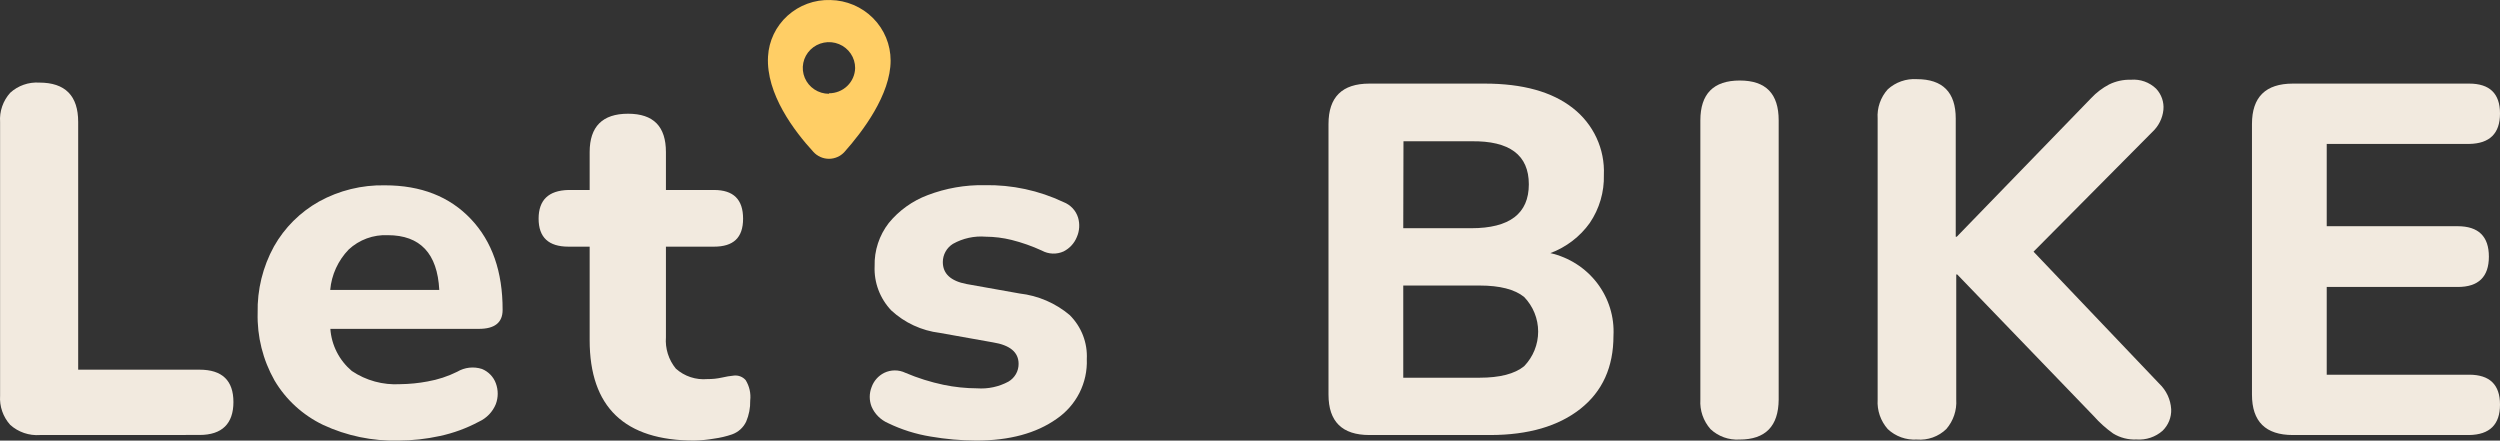 <svg width="261" height="46" viewBox="0 0 261 46" fill="none" xmlns="http://www.w3.org/2000/svg">
<rect x="0" y="0" width="261" height="46" fill="#333333" stroke="none"/>
<path d="M4.177 45.417C3.612 45.458 3.045 45.385 2.51 45.202C1.974 45.019 1.483 44.73 1.065 44.354C0.693 43.94 0.408 43.457 0.227 42.934C0.046 42.411 -0.028 41.857 0.009 41.306V12.734C-0.028 12.183 0.046 11.629 0.227 11.106C0.408 10.583 0.693 10.1 1.065 9.686C1.471 9.315 1.95 9.029 2.472 8.847C2.994 8.664 3.548 8.588 4.101 8.623C6.809 8.623 8.162 9.993 8.162 12.734V38.594H20.832C23.186 38.594 24.37 39.718 24.37 41.972C24.37 44.226 23.186 45.41 20.832 45.41L4.177 45.417Z" fill="#F2EADF"/>
<path d="M41.61 45.994C38.887 46.066 36.185 45.504 33.723 44.354C31.608 43.336 29.845 41.723 28.659 39.718C27.443 37.567 26.835 35.133 26.898 32.671C26.845 30.247 27.434 27.852 28.606 25.721C29.71 23.767 31.335 22.148 33.305 21.04C35.406 19.881 37.783 19.297 40.191 19.348C43.946 19.348 46.934 20.518 49.156 22.86C51.378 25.202 52.483 28.367 52.473 32.356C52.473 33.674 51.653 34.333 49.998 34.333H34.489C34.548 35.176 34.776 35.999 35.161 36.754C35.545 37.509 36.078 38.18 36.729 38.73C38.208 39.727 39.981 40.212 41.769 40.108C42.735 40.098 43.698 40.003 44.647 39.823C45.718 39.635 46.756 39.294 47.729 38.812C48.114 38.583 48.544 38.438 48.991 38.387C49.438 38.337 49.89 38.382 50.317 38.52C50.651 38.656 50.953 38.86 51.203 39.118C51.452 39.376 51.645 39.682 51.767 40.018C52.026 40.717 52.026 41.483 51.767 42.182C51.437 42.996 50.804 43.655 49.998 44.024C48.713 44.712 47.336 45.217 45.907 45.522C44.496 45.831 43.055 45.989 41.61 45.994ZM40.486 24.552C39.739 24.519 38.992 24.634 38.29 24.891C37.588 25.149 36.946 25.543 36.402 26.05C35.294 27.2 34.614 28.686 34.474 30.267H45.861C45.664 26.462 43.872 24.558 40.486 24.552Z" fill="#F2EADF"/>
<path d="M72.484 45.994C65.201 45.994 61.56 42.499 61.56 35.509V25.751H59.343C57.268 25.751 56.231 24.777 56.231 22.83C56.231 20.883 57.268 19.884 59.343 19.834H61.56V15.88C61.56 13.214 62.896 11.873 65.568 11.873C68.24 11.873 69.523 13.214 69.523 15.88V19.834H74.541C76.576 19.834 77.578 20.823 77.578 22.83C77.578 24.837 76.553 25.751 74.541 25.751H69.523V35.202C69.433 36.385 69.802 37.558 70.556 38.482C70.998 38.88 71.519 39.183 72.087 39.371C72.654 39.559 73.254 39.629 73.85 39.576C74.361 39.582 74.871 39.529 75.369 39.418C75.784 39.321 76.205 39.251 76.629 39.209C76.855 39.185 77.083 39.216 77.295 39.298C77.506 39.38 77.694 39.511 77.844 39.681C78.24 40.319 78.409 41.071 78.322 41.815C78.341 42.573 78.197 43.326 77.897 44.024C77.751 44.33 77.547 44.604 77.294 44.832C77.041 45.059 76.746 45.235 76.424 45.35C75.816 45.559 75.187 45.707 74.549 45.792C73.867 45.91 73.177 45.978 72.484 45.994Z" fill="#F2EADF"/>
<path d="M101.931 45.994C100.33 45.988 98.733 45.848 97.156 45.575C95.609 45.324 94.107 44.85 92.7 44.167C91.931 43.829 91.32 43.216 90.992 42.452C90.737 41.798 90.737 41.075 90.992 40.422C91.218 39.772 91.692 39.235 92.313 38.924C92.658 38.758 93.037 38.671 93.421 38.671C93.805 38.671 94.184 38.758 94.529 38.924C95.81 39.469 97.143 39.888 98.507 40.175C99.661 40.414 100.836 40.537 102.014 40.542C103.151 40.623 104.287 40.379 105.286 39.838C105.61 39.647 105.878 39.376 106.064 39.051C106.249 38.727 106.344 38.36 106.342 37.988C106.342 36.775 105.446 36.026 103.654 35.741L98.112 34.753C96.216 34.52 94.443 33.699 93.049 32.409C92.461 31.79 92.004 31.062 91.706 30.268C91.407 29.473 91.273 28.627 91.311 27.78C91.268 26.161 91.788 24.575 92.783 23.287C93.852 21.978 95.254 20.973 96.845 20.373C98.743 19.647 100.768 19.293 102.804 19.332C105.649 19.28 108.468 19.885 111.033 21.1C111.393 21.239 111.717 21.457 111.98 21.737C112.243 22.017 112.438 22.352 112.551 22.718C112.749 23.388 112.704 24.106 112.422 24.747C112.162 25.394 111.674 25.925 111.048 26.245C110.689 26.409 110.295 26.488 109.899 26.473C109.504 26.459 109.117 26.352 108.771 26.163C107.753 25.695 106.693 25.321 105.605 25.047C104.723 24.83 103.819 24.717 102.91 24.71C101.719 24.614 100.525 24.875 99.487 25.459C99.162 25.662 98.895 25.943 98.711 26.276C98.526 26.608 98.43 26.982 98.431 27.361C98.431 28.574 99.256 29.338 100.906 29.653L106.448 30.641C108.376 30.862 110.194 31.644 111.671 32.888C112.278 33.49 112.751 34.211 113.06 35.004C113.368 35.797 113.505 36.645 113.462 37.494C113.511 38.714 113.246 39.926 112.693 41.018C112.139 42.11 111.315 43.046 110.297 43.74C108.166 45.242 105.377 45.994 101.931 45.994Z" fill="#F2EADF"/>
<path d="M142.97 45.417C140.115 45.417 138.696 44.009 138.696 41.201V12.944C138.696 10.136 140.115 8.728 142.97 8.728H155.002C158.97 8.728 162.037 9.579 164.203 11.282C165.264 12.108 166.111 13.171 166.674 14.383C167.238 15.595 167.502 16.922 167.444 18.254C167.493 20.039 166.979 21.795 165.972 23.279C164.949 24.709 163.516 25.805 161.857 26.425C163.809 26.869 165.541 27.979 166.746 29.558C167.951 31.138 168.553 33.086 168.446 35.06C168.446 38.325 167.295 40.866 164.992 42.684C162.69 44.501 159.552 45.412 155.579 45.417H142.97ZM146.5 23.826H153.598C157.606 23.826 159.61 22.298 159.61 19.242C159.61 16.187 157.606 14.689 153.598 14.749H146.523L146.5 23.826ZM146.5 39.433H154.471C156.581 39.433 158.13 39.034 159.117 38.235C160.059 37.26 160.584 35.965 160.584 34.618C160.584 33.271 160.059 31.976 159.117 31C158.13 30.207 156.581 29.81 154.471 29.81H146.5V39.433Z" fill="#F2EADF"/>
<path d="M181.61 45.889C181.055 45.923 180.498 45.844 179.975 45.656C179.453 45.468 178.975 45.175 178.573 44.796C177.827 43.948 177.448 42.846 177.518 41.725V12.57C177.518 9.799 178.884 8.406 181.633 8.406C184.381 8.406 185.694 9.799 185.694 12.57V41.725C185.671 44.496 184.312 45.889 181.61 45.889Z" fill="#F2EADF"/>
<path d="M200.117 45.889C199.562 45.923 199.006 45.844 198.483 45.656C197.961 45.468 197.483 45.175 197.081 44.796C196.334 43.949 195.955 42.846 196.026 41.725V12.375C195.988 11.823 196.062 11.27 196.244 10.747C196.425 10.224 196.709 9.741 197.081 9.327C197.487 8.956 197.966 8.67 198.488 8.487C199.01 8.304 199.565 8.228 200.117 8.264C202.82 8.264 204.179 9.634 204.179 12.375V24.717H204.285L218.314 10.248C218.853 9.671 219.487 9.187 220.189 8.818C220.896 8.472 221.678 8.302 222.466 8.324C222.948 8.284 223.432 8.347 223.887 8.508C224.341 8.67 224.755 8.926 225.101 9.26C225.377 9.555 225.588 9.904 225.719 10.285C225.85 10.665 225.898 11.069 225.86 11.469C225.769 12.354 225.356 13.176 224.698 13.783L212.301 26.275L225.435 40.063C226.171 40.764 226.612 41.713 226.672 42.721C226.689 43.136 226.618 43.551 226.464 43.938C226.309 44.324 226.075 44.675 225.776 44.968C225.408 45.292 224.978 45.54 224.511 45.697C224.044 45.854 223.55 45.917 223.058 45.882C222.195 45.923 221.34 45.704 220.606 45.253C219.862 44.725 219.182 44.115 218.58 43.433L204.338 28.657H204.232V41.718C204.303 42.834 203.933 43.935 203.199 44.788C202.796 45.18 202.312 45.481 201.78 45.671C201.248 45.861 200.681 45.935 200.117 45.889Z" fill="#F2EADF"/>
<path d="M239.38 45.417C236.526 45.417 235.106 44.009 235.106 41.201V12.944C235.106 10.136 236.526 8.728 239.38 8.728H257.781C259.927 8.728 261 9.769 261 11.851C261 13.933 259.927 14.991 257.781 15.026H242.91V23.616H256.574C258.75 23.616 259.839 24.675 259.839 26.792C259.839 28.909 258.75 29.965 256.574 29.959H242.91V39.119H257.781C259.927 39.119 261 40.16 261 42.242C261 44.324 259.927 45.382 257.781 45.417H239.38Z" fill="#F2EADF"/>
<path d="M86.687 0.003C85.039 -0.048 83.435 0.539 82.219 1.639C81.003 2.739 80.272 4.265 80.182 5.89C79.954 9.806 82.96 13.731 84.926 15.865C85.13 16.089 85.379 16.269 85.658 16.391C85.936 16.514 86.238 16.578 86.543 16.578C86.848 16.578 87.15 16.514 87.429 16.391C87.707 16.269 87.957 16.089 88.16 15.865C90.058 13.738 92.981 9.874 92.981 6.324C92.983 4.666 92.324 3.074 91.147 1.892C89.969 0.709 88.368 0.031 86.687 0.003ZM86.543 9.791C86.002 9.791 85.474 9.633 85.024 9.337C84.575 9.04 84.224 8.618 84.018 8.125C83.811 7.632 83.757 7.09 83.863 6.567C83.969 6.043 84.231 5.563 84.613 5.186C84.996 4.81 85.484 4.553 86.015 4.45C86.545 4.347 87.095 4.401 87.594 4.607C88.094 4.812 88.52 5.159 88.819 5.603C89.119 6.047 89.278 6.569 89.276 7.103C89.262 7.808 88.968 8.48 88.457 8.973C87.945 9.466 87.258 9.741 86.543 9.739V9.791Z" fill="#FFCE65"/>
</svg>
